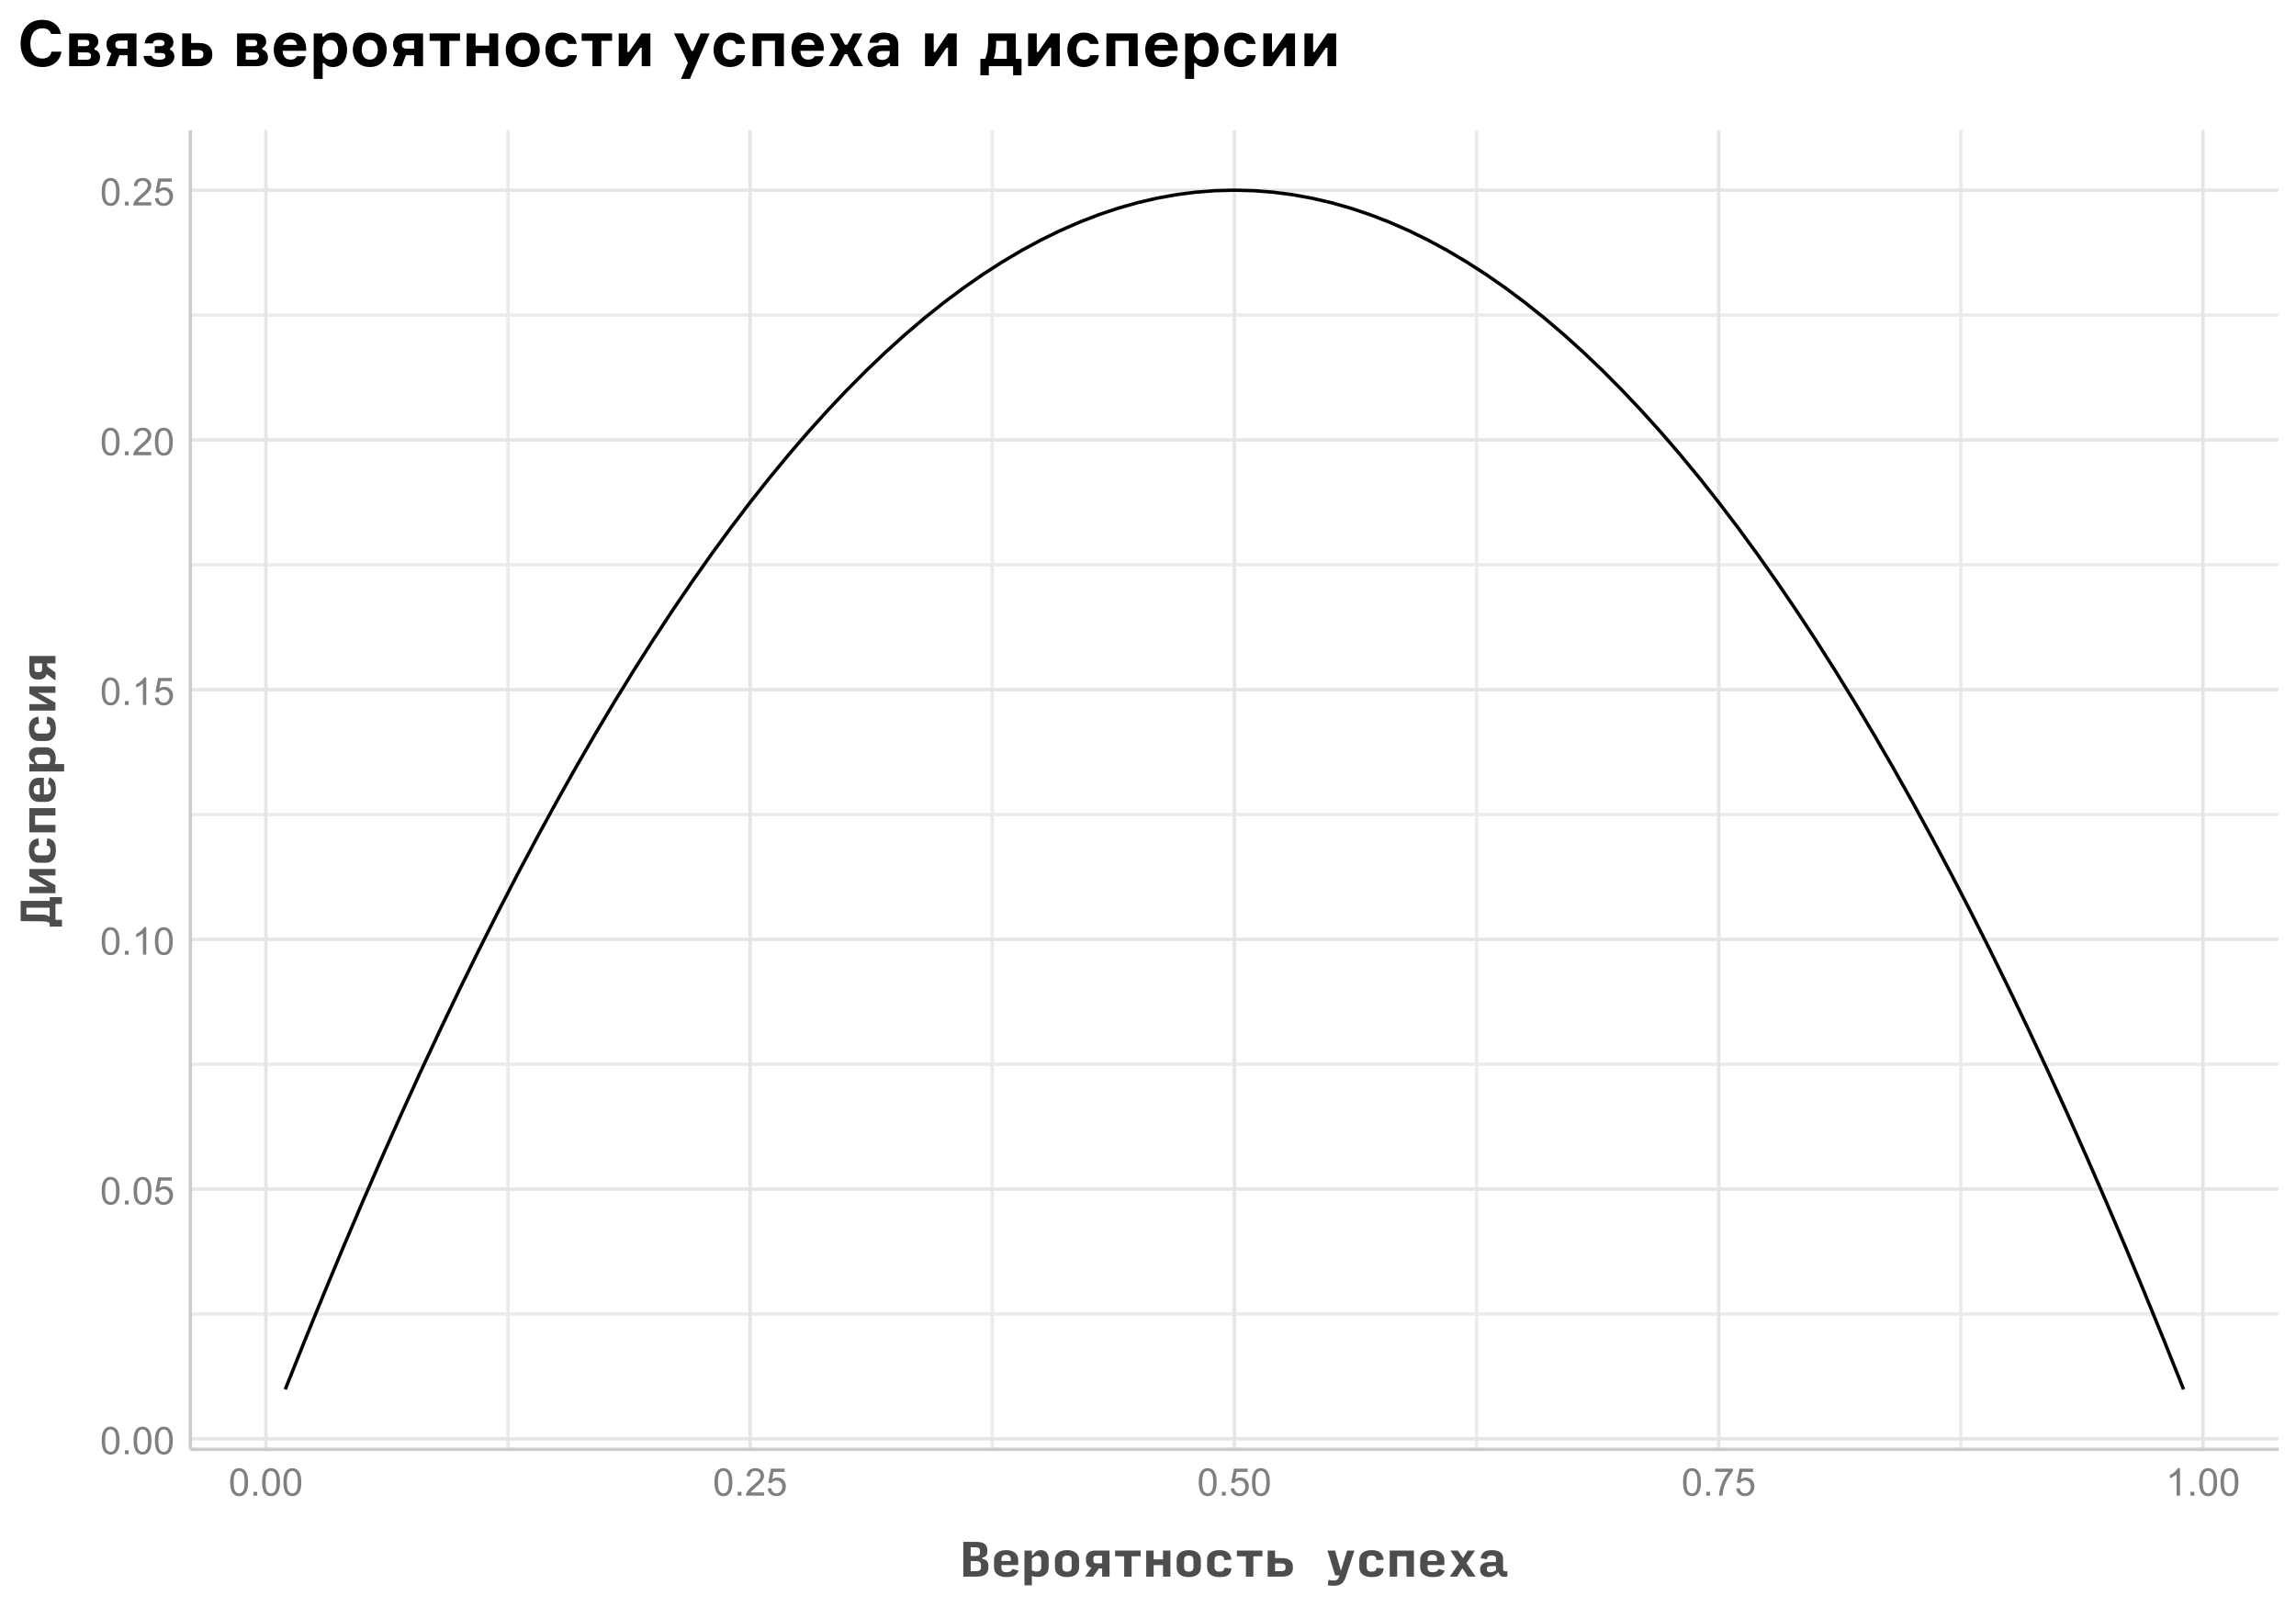 <?xml version="1.0" encoding="UTF-8"?>
<svg xmlns="http://www.w3.org/2000/svg" xmlns:xlink="http://www.w3.org/1999/xlink" width="720" height="504" viewBox="0 0 720 504">
<defs>
<g>
<g id="glyph-0-0">
<path d="M 0.5 -4.234 C 0.5 -5.25 0.602 -6.07 0.812 -6.688 C 1.02 -7.309 1.332 -7.785 1.742 -8.121 C 2.156 -8.457 2.672 -8.625 3.297 -8.625 C 3.758 -8.625 4.164 -8.531 4.512 -8.348 C 4.859 -8.16 5.145 -7.895 5.375 -7.543 C 5.598 -7.195 5.777 -6.77 5.906 -6.266 C 6.035 -5.766 6.102 -5.086 6.102 -4.234 C 6.102 -3.227 5.996 -2.414 5.789 -1.797 C 5.582 -1.176 5.273 -0.699 4.859 -0.359 C 4.449 -0.023 3.926 0.148 3.297 0.148 C 2.469 0.148 1.82 -0.152 1.348 -0.742 C 0.781 -1.461 0.5 -2.621 0.5 -4.234 M 1.582 -4.234 C 1.582 -2.824 1.746 -1.887 2.078 -1.422 C 2.406 -0.953 2.812 -0.719 3.297 -0.719 C 3.781 -0.719 4.191 -0.953 4.52 -1.422 C 4.852 -1.891 5.016 -2.828 5.016 -4.234 C 5.016 -5.648 4.852 -6.59 4.52 -7.055 C 4.191 -7.52 3.781 -7.75 3.289 -7.75 C 2.801 -7.75 2.414 -7.547 2.125 -7.137 C 1.766 -6.613 1.582 -5.645 1.582 -4.234 Z M 1.582 -4.234 "/>
</g>
<g id="glyph-0-1">
<path d="M 1.09 0 L 1.09 -1.203 L 2.289 -1.203 L 2.289 0 Z M 1.09 0 "/>
</g>
<g id="glyph-0-2">
<path d="M 0.5 -2.25 L 1.605 -2.344 C 1.688 -1.805 1.879 -1.398 2.176 -1.129 C 2.477 -0.855 2.836 -0.719 3.258 -0.719 C 3.766 -0.719 4.195 -0.91 4.547 -1.297 C 4.898 -1.676 5.074 -2.188 5.074 -2.82 C 5.074 -3.418 4.906 -3.895 4.566 -4.242 C 4.23 -4.59 3.785 -4.762 3.242 -4.766 C 2.898 -4.762 2.594 -4.688 2.32 -4.531 C 2.047 -4.379 1.832 -4.18 1.676 -3.93 L 0.688 -4.062 L 1.516 -8.473 L 5.789 -8.473 L 5.789 -7.465 L 2.359 -7.465 L 1.898 -5.156 C 2.414 -5.516 2.953 -5.695 3.523 -5.695 C 4.273 -5.695 4.906 -5.434 5.422 -4.914 C 5.938 -4.395 6.195 -3.727 6.195 -2.914 C 6.195 -2.133 5.965 -1.461 5.516 -0.898 C 4.961 -0.203 4.211 0.148 3.258 0.148 C 2.477 0.148 1.84 -0.074 1.344 -0.508 C 0.852 -0.945 0.57 -1.527 0.5 -2.25 Z M 0.5 -2.25 "/>
</g>
<g id="glyph-0-3">
<path d="M 4.469 0 L 3.414 0 L 3.414 -6.719 C 3.16 -6.477 2.828 -6.234 2.418 -5.992 C 2.004 -5.75 1.633 -5.57 1.305 -5.449 L 1.305 -6.469 C 1.895 -6.746 2.41 -7.082 2.852 -7.477 C 3.293 -7.871 3.605 -8.254 3.789 -8.625 L 4.469 -8.625 Z M 4.469 0 "/>
</g>
<g id="glyph-0-4">
<path d="M 6.039 -1.016 L 6.039 0 L 0.363 0 C 0.355 -0.254 0.395 -0.5 0.484 -0.734 C 0.629 -1.117 0.863 -1.5 1.18 -1.875 C 1.5 -2.25 1.957 -2.684 2.562 -3.176 C 3.492 -3.941 4.125 -4.547 4.453 -4.996 C 4.781 -5.441 4.945 -5.867 4.945 -6.266 C 4.945 -6.68 4.797 -7.035 4.496 -7.32 C 4.199 -7.609 3.809 -7.75 3.328 -7.75 C 2.82 -7.75 2.414 -7.602 2.109 -7.297 C 1.805 -6.992 1.648 -6.57 1.648 -6.031 L 0.562 -6.141 C 0.637 -6.949 0.918 -7.566 1.398 -7.988 C 1.883 -8.414 2.535 -8.625 3.352 -8.625 C 4.176 -8.625 4.828 -8.398 5.309 -7.938 C 5.789 -7.484 6.031 -6.914 6.031 -6.242 C 6.031 -5.895 5.957 -5.559 5.82 -5.227 C 5.676 -4.895 5.445 -4.543 5.117 -4.18 C 4.793 -3.809 4.25 -3.305 3.492 -2.664 C 2.859 -2.133 2.453 -1.773 2.273 -1.586 C 2.094 -1.395 1.945 -1.203 1.828 -1.016 Z M 6.039 -1.016 "/>
</g>
<g id="glyph-0-5">
<path d="M 0.57 -7.465 L 0.57 -8.477 L 6.129 -8.477 L 6.129 -7.656 C 5.582 -7.074 5.039 -6.301 4.504 -5.336 C 3.965 -4.371 3.551 -3.383 3.258 -2.359 C 3.047 -1.641 2.914 -0.855 2.852 0 L 1.77 0 C 1.781 -0.676 1.914 -1.492 2.168 -2.449 C 2.422 -3.406 2.785 -4.328 3.262 -5.219 C 3.734 -6.105 4.238 -6.855 4.773 -7.465 Z M 0.57 -7.465 "/>
</g>
<g id="glyph-1-0">
<path d="M 0.887 0 L 0.887 -10.91 L 4.895 -10.91 C 6.094 -10.91 6.98 -10.699 7.555 -10.281 C 8.129 -9.863 8.414 -9.219 8.414 -8.344 L 8.414 -7.84 C 8.414 -7.285 8.285 -6.859 8.023 -6.559 C 7.766 -6.258 7.367 -6.062 6.832 -5.973 L 6.832 -5.578 C 7.441 -5.512 7.914 -5.297 8.25 -4.93 C 8.586 -4.562 8.754 -4.094 8.754 -3.531 L 8.754 -2.852 C 8.754 -1.879 8.441 -1.16 7.812 -0.695 C 7.188 -0.23 6.215 0 4.895 0 L 0.887 0 M 3.203 -6.465 L 4.746 -6.465 C 5.238 -6.465 5.59 -6.547 5.801 -6.715 C 6.016 -6.883 6.121 -7.164 6.121 -7.555 L 6.121 -8.129 C 6.121 -8.52 6.016 -8.797 5.801 -8.961 C 5.59 -9.121 5.238 -9.203 4.746 -9.203 L 3.203 -9.203 L 3.203 -6.465 M 3.203 -1.703 L 4.785 -1.703 C 5.387 -1.703 5.812 -1.801 6.062 -1.996 C 6.312 -2.191 6.438 -2.523 6.438 -2.988 L 6.438 -3.613 C 6.438 -4.066 6.312 -4.395 6.062 -4.59 C 5.812 -4.785 5.387 -4.883 4.785 -4.883 L 3.203 -4.883 Z M 3.203 -1.703 "/>
</g>
<g id="glyph-1-1">
<path d="M 8.699 -1.883 C 8.383 -1.125 7.941 -0.598 7.383 -0.305 C 6.824 -0.012 5.969 0.137 4.812 0.137 C 3.703 0.137 2.789 -0.125 2.066 -0.648 C 1.344 -1.172 0.98 -1.949 0.98 -2.988 L 0.98 -5.168 C 0.98 -6.168 1.324 -6.941 2.004 -7.492 C 2.688 -8.043 3.613 -8.316 4.785 -8.316 C 5.961 -8.316 6.883 -8.043 7.555 -7.492 C 8.227 -6.941 8.562 -6.156 8.562 -5.129 L 8.562 -3.629 L 3.301 -3.629 L 3.301 -2.844 C 3.301 -2.379 3.422 -2.02 3.668 -1.77 C 3.914 -1.516 4.312 -1.391 4.867 -1.391 C 5.332 -1.391 5.711 -1.461 6.008 -1.602 C 6.301 -1.742 6.551 -2.012 6.75 -2.414 L 8.699 -1.883 M 3.301 -5.359 L 3.301 -4.895 L 6.246 -4.895 L 6.246 -5.238 C 6.246 -5.809 6.137 -6.219 5.918 -6.465 C 5.699 -6.711 5.316 -6.832 4.773 -6.832 C 4.227 -6.832 3.844 -6.715 3.629 -6.484 C 3.41 -6.254 3.301 -5.879 3.301 -5.359 Z M 3.301 -5.359 "/>
</g>
<g id="glyph-1-2">
<path d="M 4.773 -1.609 C 5.262 -1.609 5.633 -1.719 5.879 -1.938 C 6.121 -2.156 6.246 -2.512 6.246 -3.012 L 6.246 -5.129 C 6.246 -5.602 6.145 -5.949 5.945 -6.176 C 5.746 -6.406 5.461 -6.52 5.086 -6.52 C 4.77 -6.52 4.469 -6.441 4.188 -6.293 C 3.906 -6.145 3.609 -5.914 3.301 -5.605 L 3.301 -2.004 C 3.535 -1.867 3.766 -1.77 3.988 -1.703 C 4.211 -1.641 4.473 -1.609 4.773 -1.609 M 5.141 0.094 C 4.832 0.094 4.516 0.066 4.191 0.012 C 3.871 -0.039 3.574 -0.121 3.301 -0.23 L 3.301 2.727 L 0.98 2.727 L 0.98 -8.184 L 3.301 -8.184 L 3.301 -6.734 L 3.711 -6.734 C 3.918 -7.223 4.242 -7.609 4.676 -7.891 C 5.113 -8.176 5.605 -8.316 6.148 -8.316 C 6.887 -8.316 7.473 -8.062 7.91 -7.555 C 8.344 -7.047 8.562 -6.355 8.562 -5.48 L 8.562 -2.988 C 8.562 -2.039 8.258 -1.289 7.645 -0.738 C 7.031 -0.184 6.195 0.094 5.141 0.094 Z M 5.141 0.094 "/>
</g>
<g id="glyph-1-3">
<path d="M 4.773 0.137 C 3.582 0.137 2.652 -0.137 1.984 -0.684 C 1.316 -1.227 0.98 -1.988 0.98 -2.961 L 0.98 -5.168 C 0.98 -6.16 1.316 -6.934 1.984 -7.488 C 2.652 -8.039 3.586 -8.316 4.785 -8.316 C 5.977 -8.316 6.906 -8.035 7.566 -7.473 C 8.23 -6.91 8.562 -6.129 8.562 -5.129 L 8.562 -2.918 C 8.562 -1.953 8.23 -1.203 7.562 -0.668 C 6.895 -0.133 5.965 0.137 4.773 0.137 M 4.773 -1.566 C 5.281 -1.566 5.656 -1.688 5.891 -1.922 C 6.129 -2.16 6.246 -2.535 6.246 -3.055 L 6.246 -5.086 C 6.246 -5.613 6.129 -6 5.891 -6.246 C 5.656 -6.492 5.281 -6.613 4.773 -6.613 C 4.262 -6.613 3.891 -6.492 3.656 -6.246 C 3.418 -6 3.301 -5.617 3.301 -5.102 L 3.301 -3.109 C 3.301 -2.574 3.418 -2.184 3.656 -1.938 C 3.891 -1.691 4.262 -1.566 4.773 -1.566 Z M 4.773 -1.566 "/>
</g>
<g id="glyph-1-4">
<path d="M 4.473 -4.172 L 6.246 -4.172 L 6.246 -6.574 L 4.473 -6.574 C 4.145 -6.574 3.898 -6.504 3.738 -6.367 C 3.574 -6.23 3.492 -5.953 3.492 -5.535 L 3.492 -5.238 C 3.492 -4.809 3.574 -4.523 3.738 -4.383 C 3.898 -4.242 4.145 -4.172 4.473 -4.172 M 6.246 -2.578 L 5.277 -2.578 L 3.383 0 L 0.859 0 L 2.891 -2.77 C 2.336 -2.914 1.91 -3.195 1.617 -3.613 C 1.32 -4.031 1.172 -4.562 1.172 -5.211 L 1.172 -5.605 C 1.172 -6.422 1.418 -7.059 1.91 -7.508 C 2.398 -7.957 3.09 -8.184 3.98 -8.184 L 8.562 -8.184 L 8.562 0 L 6.246 0 Z M 6.246 -2.578 "/>
</g>
<g id="glyph-1-5">
<path d="M 3.613 0 L 3.613 -6.383 L 0.762 -6.383 L 0.762 -8.184 L 8.781 -8.184 L 8.781 -6.383 L 5.934 -6.383 L 5.934 0 Z M 3.613 0 "/>
</g>
<g id="glyph-1-6">
<path d="M 0.98 0 L 0.98 -8.184 L 3.301 -8.184 L 3.301 -5.414 L 6.246 -5.414 L 6.246 -8.184 L 8.562 -8.184 L 8.562 0 L 6.246 0 L 6.246 -3.613 L 3.301 -3.613 L 3.301 0 Z M 0.98 0 "/>
</g>
<g id="glyph-1-7">
<path d="M 4.922 0.137 C 3.641 0.137 2.664 -0.137 1.992 -0.684 C 1.316 -1.227 0.98 -2.02 0.98 -3.055 L 0.98 -5.156 C 0.98 -6.172 1.32 -6.953 1.996 -7.5 C 2.676 -8.047 3.645 -8.316 4.91 -8.316 C 6.102 -8.316 6.988 -8.059 7.566 -7.539 C 8.148 -7.016 8.5 -6.281 8.617 -5.332 L 6.383 -5.156 C 6.336 -5.684 6.195 -6.059 5.961 -6.281 C 5.723 -6.504 5.352 -6.613 4.84 -6.613 C 4.297 -6.613 3.902 -6.492 3.66 -6.25 C 3.422 -6.008 3.301 -5.602 3.301 -5.027 L 3.301 -3.152 C 3.301 -2.578 3.422 -2.172 3.668 -1.93 C 3.914 -1.688 4.312 -1.566 4.867 -1.566 C 5.379 -1.566 5.746 -1.66 5.98 -1.848 C 6.211 -2.035 6.344 -2.34 6.383 -2.77 L 8.617 -2.59 C 8.555 -1.719 8.25 -1.047 7.703 -0.574 C 7.16 -0.102 6.23 0.137 4.922 0.137 Z M 4.922 0.137 "/>
</g>
<g id="glyph-1-8">
<path d="M 0.887 0 L 0.887 -8.184 L 3.203 -8.184 L 3.203 -5.824 L 5.371 -5.824 C 6.453 -5.824 7.293 -5.594 7.887 -5.133 C 8.484 -4.676 8.781 -4.035 8.781 -3.219 L 8.781 -2.562 C 8.781 -1.746 8.484 -1.113 7.887 -0.668 C 7.293 -0.223 6.453 0 5.371 0 L 0.887 0 M 3.203 -1.703 L 4.977 -1.703 C 5.477 -1.703 5.852 -1.773 6.094 -1.914 C 6.34 -2.059 6.465 -2.305 6.465 -2.66 L 6.465 -3.148 C 6.465 -3.504 6.34 -3.758 6.094 -3.914 C 5.852 -4.066 5.477 -4.145 4.977 -4.145 L 3.203 -4.145 Z M 3.203 -1.703 "/>
</g>
<g id="glyph-1-9">
</g>
<g id="glyph-1-10">
<path d="M 2.562 2.863 C 2.281 2.863 1.988 2.852 1.676 2.824 C 1.367 2.797 1.031 2.758 0.668 2.715 L 0.832 1.008 C 1.188 1.074 1.5 1.121 1.773 1.16 C 2.047 1.195 2.285 1.215 2.496 1.215 C 2.988 1.215 3.367 1.105 3.633 0.895 C 3.902 0.68 4.121 0.285 4.297 -0.285 L 4.324 -0.383 L 2.961 -0.383 L 0.531 -8.184 L 2.918 -8.184 L 4.758 -1.828 L 6.711 -8.184 L 9 -8.184 L 6.34 -0.066 C 5.988 1.012 5.523 1.773 4.949 2.211 C 4.379 2.645 3.582 2.863 2.562 2.863 Z M 2.562 2.863 "/>
</g>
<g id="glyph-1-11">
<path d="M 0.98 0 L 0.98 -8.184 L 8.562 -8.184 L 8.562 0 L 6.246 0 L 6.246 -6.383 L 3.301 -6.383 L 3.301 0 Z M 0.98 0 "/>
</g>
<g id="glyph-1-12">
<path d="M 6.438 0 L 4.664 -2.633 L 3.027 0 L 0.695 0 L 3.629 -4.16 L 0.887 -8.184 L 3.246 -8.184 L 4.855 -5.809 L 6.328 -8.184 L 8.66 -8.184 L 5.934 -4.242 L 8.824 0 Z M 6.438 0 "/>
</g>
<g id="glyph-1-13">
<path d="M 3.844 -1.363 C 4.184 -1.363 4.504 -1.414 4.809 -1.52 C 5.113 -1.625 5.395 -1.777 5.66 -1.977 L 5.66 -3.301 L 3.777 -3.301 C 3.469 -3.301 3.227 -3.23 3.055 -3.094 C 2.883 -2.961 2.797 -2.691 2.797 -2.289 C 2.797 -1.992 2.879 -1.762 3.039 -1.602 C 3.203 -1.441 3.473 -1.363 3.844 -1.363 M 3.285 0.137 C 2.523 0.137 1.895 -0.066 1.406 -0.477 C 0.914 -0.887 0.668 -1.473 0.668 -2.238 C 0.668 -2.992 0.93 -3.566 1.453 -3.969 C 1.977 -4.367 2.664 -4.566 3.52 -4.566 L 5.66 -4.566 L 5.66 -5.562 C 5.66 -5.965 5.543 -6.246 5.312 -6.414 C 5.078 -6.586 4.742 -6.668 4.297 -6.668 C 3.832 -6.668 3.488 -6.586 3.266 -6.422 C 3.043 -6.258 2.879 -5.938 2.77 -5.453 L 0.859 -5.797 C 1.051 -6.715 1.41 -7.363 1.941 -7.746 C 2.477 -8.129 3.281 -8.316 4.363 -8.316 C 5.5 -8.316 6.371 -8.098 6.977 -7.656 C 7.578 -7.215 7.883 -6.539 7.883 -5.633 L 7.883 -2.469 C 7.883 -2.078 7.996 -1.836 8.223 -1.738 C 8.449 -1.645 8.785 -1.629 9.23 -1.691 L 9.23 -0.039 C 8.523 0.113 7.934 0.102 7.465 -0.082 C 6.996 -0.262 6.691 -0.66 6.547 -1.27 L 6.176 -1.27 C 5.895 -0.887 5.5 -0.559 4.992 -0.281 C 4.48 -0.004 3.914 0.137 3.285 0.137 Z M 3.285 0.137 "/>
</g>
<g id="glyph-2-0">
<path d="M -2.086 -3.219 L -1.801 -3.219 L -1.801 -5.973 L -9.109 -5.973 L -9.109 -3.844 L -4.145 -3.805 C -3.664 -3.797 -3.246 -3.75 -2.898 -3.668 C -2.547 -3.586 -2.277 -3.438 -2.086 -3.219 M 0 -2.168 L 2.047 -2.168 L 2.047 -0.039 L -1.801 -0.039 L -1.801 -1.051 C -1.965 -1.27 -2.227 -1.43 -2.59 -1.535 C -2.953 -1.637 -3.492 -1.695 -4.199 -1.703 L -10.91 -1.773 L -10.91 -8.102 L -1.801 -8.102 L -1.801 -9.273 L 2.047 -9.273 L 2.047 -7.145 L 0 -7.145 Z M 0 -2.168 "/>
</g>
<g id="glyph-2-1">
<path d="M 0 -6.559 L -5.535 -6.559 L 0 -3.465 L 0 -0.98 L -8.184 -0.98 L -8.184 -3 L -2.359 -3 L -8.184 -6.258 L -8.184 -8.562 L 0 -8.562 Z M 0 -6.559 "/>
</g>
<g id="glyph-2-2">
<path d="M 0.137 -4.922 C 0.137 -3.641 -0.137 -2.664 -0.684 -1.992 C -1.227 -1.316 -2.02 -0.98 -3.055 -0.98 L -5.156 -0.98 C -6.172 -0.98 -6.953 -1.32 -7.5 -1.996 C -8.047 -2.676 -8.316 -3.645 -8.316 -4.91 C -8.316 -6.102 -8.059 -6.988 -7.539 -7.566 C -7.016 -8.148 -6.281 -8.5 -5.332 -8.617 L -5.156 -6.383 C -5.684 -6.336 -6.059 -6.195 -6.281 -5.961 C -6.504 -5.723 -6.613 -5.352 -6.613 -4.84 C -6.613 -4.297 -6.492 -3.902 -6.25 -3.66 C -6.008 -3.422 -5.602 -3.301 -5.027 -3.301 L -3.152 -3.301 C -2.578 -3.301 -2.172 -3.422 -1.93 -3.668 C -1.688 -3.914 -1.566 -4.312 -1.566 -4.867 C -1.566 -5.379 -1.66 -5.746 -1.848 -5.98 C -2.035 -6.211 -2.34 -6.344 -2.77 -6.383 L -2.59 -8.617 C -1.719 -8.555 -1.047 -8.25 -0.574 -7.703 C -0.102 -7.16 0.137 -6.23 0.137 -4.922 Z M 0.137 -4.922 "/>
</g>
<g id="glyph-2-3">
<path d="M 0 -0.98 L -8.184 -0.98 L -8.184 -8.562 L 0 -8.562 L 0 -6.246 L -6.383 -6.246 L -6.383 -3.301 L 0 -3.301 Z M 0 -0.98 "/>
</g>
<g id="glyph-2-4">
<path d="M -1.883 -8.699 C -1.125 -8.383 -0.598 -7.941 -0.305 -7.383 C -0.012 -6.824 0.137 -5.969 0.137 -4.812 C 0.137 -3.703 -0.125 -2.789 -0.648 -2.066 C -1.172 -1.344 -1.949 -0.98 -2.988 -0.98 L -5.168 -0.98 C -6.168 -0.98 -6.941 -1.324 -7.492 -2.004 C -8.043 -2.688 -8.316 -3.613 -8.316 -4.785 C -8.316 -5.961 -8.043 -6.883 -7.492 -7.555 C -6.941 -8.227 -6.156 -8.562 -5.129 -8.562 L -3.629 -8.562 L -3.629 -3.301 L -2.844 -3.301 C -2.379 -3.301 -2.02 -3.422 -1.77 -3.668 C -1.516 -3.914 -1.391 -4.312 -1.391 -4.867 C -1.391 -5.332 -1.461 -5.711 -1.602 -6.008 C -1.742 -6.301 -2.012 -6.551 -2.414 -6.75 L -1.883 -8.699 M -5.359 -3.301 L -4.895 -3.301 L -4.895 -6.246 L -5.238 -6.246 C -5.809 -6.246 -6.219 -6.137 -6.465 -5.918 C -6.711 -5.699 -6.832 -5.316 -6.832 -4.773 C -6.832 -4.227 -6.715 -3.844 -6.484 -3.629 C -6.254 -3.41 -5.879 -3.301 -5.359 -3.301 Z M -5.359 -3.301 "/>
</g>
<g id="glyph-2-5">
<path d="M -1.609 -4.773 C -1.609 -5.262 -1.719 -5.633 -1.938 -5.879 C -2.156 -6.121 -2.512 -6.246 -3.012 -6.246 L -5.129 -6.246 C -5.602 -6.246 -5.949 -6.145 -6.176 -5.945 C -6.406 -5.746 -6.52 -5.461 -6.52 -5.086 C -6.52 -4.77 -6.441 -4.469 -6.293 -4.188 C -6.145 -3.906 -5.914 -3.609 -5.605 -3.301 L -2.004 -3.301 C -1.867 -3.535 -1.77 -3.766 -1.703 -3.988 C -1.641 -4.211 -1.609 -4.473 -1.609 -4.773 M 0.094 -5.141 C 0.094 -4.832 0.066 -4.516 0.012 -4.191 C -0.039 -3.871 -0.121 -3.574 -0.23 -3.301 L 2.727 -3.301 L 2.727 -0.98 L -8.184 -0.98 L -8.184 -3.301 L -6.734 -3.301 L -6.734 -3.711 C -7.223 -3.918 -7.609 -4.242 -7.891 -4.676 C -8.176 -5.113 -8.316 -5.605 -8.316 -6.148 C -8.316 -6.887 -8.062 -7.473 -7.555 -7.91 C -7.047 -8.344 -6.355 -8.562 -5.48 -8.562 L -2.988 -8.562 C -2.039 -8.562 -1.289 -8.258 -0.738 -7.645 C -0.184 -7.031 0.094 -6.195 0.094 -5.141 Z M 0.094 -5.141 "/>
</g>
<g id="glyph-2-6">
<path d="M -4.172 -4.473 L -4.172 -6.246 L -6.574 -6.246 L -6.574 -4.473 C -6.574 -4.145 -6.504 -3.898 -6.367 -3.738 C -6.23 -3.574 -5.953 -3.492 -5.535 -3.492 L -5.238 -3.492 C -4.809 -3.492 -4.523 -3.574 -4.383 -3.738 C -4.242 -3.898 -4.172 -4.145 -4.172 -4.473 M -2.578 -6.246 L -2.578 -5.277 L 0 -3.383 L 0 -0.859 L -2.77 -2.891 C -2.914 -2.336 -3.195 -1.91 -3.613 -1.617 C -4.031 -1.32 -4.562 -1.172 -5.211 -1.172 L -5.605 -1.172 C -6.422 -1.172 -7.059 -1.418 -7.508 -1.91 C -7.957 -2.398 -8.184 -3.09 -8.184 -3.98 L -8.184 -8.562 L 0 -8.562 L 0 -6.246 Z M -2.578 -6.246 "/>
</g>
<g id="glyph-3-0">
<path d="M 10.68 -4.559 C 10.379 -3.199 9.359 -2.398 7.82 -2.398 C 5.262 -2.398 4.039 -4.5 4.039 -7.141 C 4.039 -9.781 5.262 -11.879 7.82 -11.879 C 9.281 -11.879 10.18 -11.301 10.52 -10.121 L 13.641 -10.121 C 13.16 -12.738 10.98 -14.539 7.82 -14.539 C 3.48 -14.539 0.98 -11.52 0.98 -7.141 C 0.98 -2.762 3.461 0.262 7.82 0.262 C 11.16 0.262 13.359 -1.719 13.781 -4.559 Z M 10.68 -4.559 "/>
</g>
<g id="glyph-3-1">
<path d="M 9.422 -5.699 C 10.039 -6 10.602 -6.66 10.602 -7.68 C 10.602 -9.281 9.441 -10.281 7.359 -10.281 L 1.48 -10.281 L 1.48 0 L 7.52 0 C 9.859 0 11.16 -0.941 11.16 -2.84 C 11.16 -4.141 10.398 -4.922 9.422 -5.18 L 9.422 -5.699 M 4.219 -2.02 L 4.219 -4.32 L 6.879 -4.32 C 8 -4.32 8.34 -3.82 8.34 -3.16 C 8.34 -2.5 8 -2.02 6.879 -2.02 L 4.219 -2.02 M 4.219 -8.262 L 6.602 -8.262 C 7.5 -8.262 7.801 -7.82 7.801 -7.262 C 7.801 -6.719 7.5 -6.281 6.602 -6.281 L 4.219 -6.281 Z M 4.219 -8.262 "/>
</g>
<g id="glyph-3-2">
<path d="M 5.262 -10.281 C 2.559 -10.281 1.078 -8.98 1.078 -6.84 C 1.078 -5.559 1.578 -4.621 2.602 -4.039 L 1.039 0 L 3.801 0 L 5.121 -3.441 L 7.68 -3.441 L 7.68 0 L 10.48 0 L 10.48 -10.281 L 5.262 -10.281 M 7.68 -5.5 L 5.48 -5.5 C 4.219 -5.5 3.84 -5.98 3.84 -6.781 C 3.84 -7.559 4.219 -8.039 5.48 -8.039 L 7.68 -8.039 Z M 7.68 -5.5 "/>
</g>
<g id="glyph-3-3">
<path d="M 7.34 -7.262 C 7.34 -6.602 6.84 -6.281 5.859 -6.281 L 4.281 -6.281 L 4.281 -4.141 L 5.961 -4.141 C 7.141 -4.141 7.621 -3.84 7.621 -3.121 C 7.621 -2.34 6.84 -2.02 5.641 -2.02 C 4.52 -2.02 3.578 -2.281 3.32 -3.219 L 0.738 -3.219 C 0.98 -1.059 2.559 0.262 5.781 0.262 C 8.602 0.262 10.422 -1.121 10.422 -2.98 C 10.422 -4.238 9.82 -4.859 9.078 -5.102 L 9.078 -5.621 C 9.621 -5.859 10.121 -6.398 10.121 -7.578 C 10.121 -9.262 8.5 -10.539 5.781 -10.539 C 3.219 -10.539 1.32 -9.441 1.102 -7.141 L 3.66 -7.141 C 3.82 -7.879 4.461 -8.262 5.578 -8.262 C 6.68 -8.262 7.34 -7.922 7.34 -7.262 Z M 7.34 -7.262 "/>
</g>
<g id="glyph-3-4">
<path d="M 4.281 -10.281 L 1.48 -10.281 L 1.48 0 L 6.801 0 C 9.461 0 10.922 -1.422 10.922 -3.68 C 10.922 -5.941 9.461 -7.281 6.801 -7.281 L 4.281 -7.281 L 4.281 -10.281 M 4.281 -2.32 L 4.281 -5.078 L 6.398 -5.078 C 7.738 -5.078 8.121 -4.578 8.121 -3.699 C 8.121 -2.84 7.738 -2.32 6.398 -2.32 Z M 4.281 -2.32 "/>
</g>
<g id="glyph-3-5">
</g>
<g id="glyph-3-6">
<path d="M 11.039 -5.66 C 10.98 -8.461 9.199 -10.539 6.078 -10.539 C 2.898 -10.539 0.898 -8.461 0.898 -5.18 C 0.898 -1.898 2.879 0.262 6.141 0.262 C 8.941 0.262 10.52 -1.078 10.941 -3.141 L 8.102 -3.141 C 7.84 -2.441 7.238 -2.059 6.18 -2.059 C 4.578 -2.059 3.762 -3.059 3.68 -4.82 L 11.039 -4.82 L 11.039 -5.66 M 6.059 -8.441 C 7.34 -8.441 8.02 -7.719 8.18 -6.68 L 3.781 -6.68 C 4.039 -7.719 4.719 -8.441 6.059 -8.441 Z M 6.059 -8.441 "/>
</g>
<g id="glyph-3-7">
<path d="M 6.68 -8.199 C 8.359 -8.199 9.141 -6.84 9.141 -5.141 C 9.141 -3.441 8.359 -2.059 6.68 -2.059 C 4.941 -2.059 4.18 -3.52 4.18 -5.141 C 4.18 -6.762 4.941 -8.199 6.68 -8.199 M 1.48 -10.281 L 1.48 4 L 4.281 4 L 4.281 -0.941 L 4.801 -0.941 C 5.34 -0.219 6.16 0.262 7.578 0.262 C 10.281 0.262 11.941 -2 11.941 -5.141 C 11.941 -8.238 10.301 -10.539 7.578 -10.539 C 6.141 -10.539 5.262 -10.039 4.699 -9.34 L 4.18 -9.34 L 4.18 -10.281 Z M 1.48 -10.281 "/>
</g>
<g id="glyph-3-8">
<path d="M 6.219 -10.539 C 2.98 -10.539 0.898 -8.359 0.898 -5.141 C 0.898 -1.922 2.98 0.262 6.219 0.262 C 9.5 0.262 11.539 -1.922 11.539 -5.141 C 11.539 -8.359 9.5 -10.539 6.219 -10.539 M 6.219 -2.059 C 4.48 -2.059 3.699 -3.48 3.699 -5.141 C 3.699 -6.781 4.48 -8.199 6.219 -8.199 C 7.98 -8.199 8.738 -6.781 8.738 -5.141 C 8.738 -3.48 7.98 -2.059 6.219 -2.059 Z M 6.219 -2.059 "/>
</g>
<g id="glyph-3-9">
<path d="M 0.602 -7.941 L 3.98 -7.941 L 3.98 0 L 6.781 0 L 6.781 -7.941 L 10.141 -7.941 L 10.141 -10.281 L 0.602 -10.281 Z M 0.602 -7.941 "/>
</g>
<g id="glyph-3-10">
<path d="M 11.359 0 L 11.359 -10.281 L 8.559 -10.281 L 8.559 -6.441 L 4.281 -6.441 L 4.281 -10.281 L 1.48 -10.281 L 1.48 0 L 4.281 0 L 4.281 -4.102 L 8.559 -4.102 L 8.559 0 Z M 11.359 0 "/>
</g>
<g id="glyph-3-11">
<path d="M 8.02 -3.461 C 7.859 -2.578 7.219 -2.059 6.102 -2.059 C 4.379 -2.059 3.699 -3.48 3.699 -5.16 C 3.699 -6.82 4.359 -8.199 6.102 -8.199 C 7.121 -8.199 7.699 -7.781 7.922 -7 L 10.699 -7 C 10.441 -9.102 8.66 -10.539 6.078 -10.539 C 2.898 -10.539 0.898 -8.379 0.898 -5.141 C 0.898 -1.879 2.898 0.262 6.078 0.262 C 8.66 0.262 10.52 -1.238 10.781 -3.461 Z M 8.02 -3.461 "/>
</g>
<g id="glyph-3-12">
<path d="M 4.199 0 L 8.219 -5.781 L 8.699 -5.781 L 8.699 0 L 11.422 0 L 11.422 -10.281 L 8.66 -10.281 L 4.68 -4.48 L 4.199 -4.48 L 4.199 -10.281 L 1.48 -10.281 L 1.48 0 Z M 4.199 0 "/>
</g>
<g id="glyph-3-13">
<path d="M 5.34 4 L 11.539 -10.281 L 8.719 -10.281 L 6.359 -4.801 L 5.84 -4.801 L 3.281 -10.281 L 0.359 -10.281 L 4.719 -1.059 L 2.539 4 Z M 5.34 4 "/>
</g>
<g id="glyph-3-14">
<path d="M 11.281 0 L 11.281 -10.281 L 1.48 -10.281 L 1.48 0 L 4.281 0 L 4.281 -7.941 L 8.48 -7.941 L 8.48 0 Z M 11.281 0 "/>
</g>
<g id="glyph-3-15">
<path d="M 8.398 0 L 11.422 0 L 8.5 -5.32 L 11.18 -10.281 L 8.32 -10.281 L 6.441 -6.738 L 5.699 -6.738 L 3.859 -10.281 L 0.961 -10.281 L 3.602 -5.281 L 0.66 0 L 3.621 0 L 5.66 -3.781 L 6.398 -3.781 Z M 8.398 0 "/>
</g>
<g id="glyph-3-16">
<path d="M 7.801 0 L 10.379 0 L 10.379 -6.68 C 10.379 -9.441 8.5 -10.539 5.719 -10.539 C 3.238 -10.539 1.398 -9.32 1.34 -7.34 L 4.121 -7.34 C 4.199 -8.039 4.738 -8.441 5.859 -8.441 C 7.078 -8.441 7.68 -7.898 7.68 -6.84 L 7.68 -6.578 L 4.941 -6.578 C 1.898 -6.578 0.762 -4.762 0.762 -3.16 C 0.762 -1.34 2.078 0.262 4.398 0.262 C 5.762 0.262 6.66 -0.16 7.281 -0.879 L 7.801 -0.879 L 7.801 0 M 5.379 -1.961 C 4.238 -1.961 3.559 -2.441 3.559 -3.379 C 3.559 -4.32 4.281 -4.762 5.48 -4.762 L 7.68 -4.762 L 7.68 -4.121 C 7.68 -2.84 6.738 -1.961 5.379 -1.961 Z M 5.379 -1.961 "/>
</g>
<g id="glyph-3-17">
<path d="M 11.461 -2.32 L 11.461 -10.281 L 2.801 -10.281 L 2.801 -7.32 C 2.801 -5.301 2.398 -3.602 1.898 -2.32 L 0.379 -2.32 L 0.379 2.859 L 3.02 2.859 L 3.02 0 L 10.641 0 L 10.641 2.859 L 13.281 2.859 L 13.281 -2.32 L 11.461 -2.32 M 8.66 -2.32 L 4.559 -2.32 C 5.02 -3.602 5.32 -5.238 5.32 -7.301 L 5.32 -7.941 L 8.66 -7.941 Z M 8.66 -2.32 "/>
</g>
</g>
<clipPath id="clip-0">
<path clip-rule="nonzero" d="M 59.68 40.844 L 714.52 40.844 L 714.52 454.562 L 59.68 454.562 Z M 59.68 40.844 "/>
</clipPath>
<clipPath id="clip-1">
<path clip-rule="nonzero" d="M 59.68 411 L 714.52 411 L 714.52 413 L 59.68 413 Z M 59.68 411 "/>
</clipPath>
<clipPath id="clip-2">
<path clip-rule="nonzero" d="M 59.68 333 L 714.52 333 L 714.52 335 L 59.68 335 Z M 59.68 333 "/>
</clipPath>
<clipPath id="clip-3">
<path clip-rule="nonzero" d="M 59.68 254 L 714.52 254 L 714.52 256 L 59.68 256 Z M 59.68 254 "/>
</clipPath>
<clipPath id="clip-4">
<path clip-rule="nonzero" d="M 59.68 176 L 714.52 176 L 714.52 178 L 59.68 178 Z M 59.68 176 "/>
</clipPath>
<clipPath id="clip-5">
<path clip-rule="nonzero" d="M 59.68 98 L 714.52 98 L 714.52 100 L 59.68 100 Z M 59.68 98 "/>
</clipPath>
<clipPath id="clip-6">
<path clip-rule="nonzero" d="M 158 40.844 L 160 40.844 L 160 454.562 L 158 454.562 Z M 158 40.844 "/>
</clipPath>
<clipPath id="clip-7">
<path clip-rule="nonzero" d="M 310 40.844 L 312 40.844 L 312 454.562 L 310 454.562 Z M 310 40.844 "/>
</clipPath>
<clipPath id="clip-8">
<path clip-rule="nonzero" d="M 462 40.844 L 464 40.844 L 464 454.562 L 462 454.562 Z M 462 40.844 "/>
</clipPath>
<clipPath id="clip-9">
<path clip-rule="nonzero" d="M 614 40.844 L 616 40.844 L 616 454.562 L 614 454.562 Z M 614 40.844 "/>
</clipPath>
<clipPath id="clip-10">
<path clip-rule="nonzero" d="M 59.68 450 L 714.52 450 L 714.52 452 L 59.68 452 Z M 59.68 450 "/>
</clipPath>
<clipPath id="clip-11">
<path clip-rule="nonzero" d="M 59.68 372 L 714.52 372 L 714.52 374 L 59.68 374 Z M 59.68 372 "/>
</clipPath>
<clipPath id="clip-12">
<path clip-rule="nonzero" d="M 59.68 294 L 714.52 294 L 714.52 296 L 59.68 296 Z M 59.68 294 "/>
</clipPath>
<clipPath id="clip-13">
<path clip-rule="nonzero" d="M 59.68 215 L 714.52 215 L 714.52 217 L 59.68 217 Z M 59.68 215 "/>
</clipPath>
<clipPath id="clip-14">
<path clip-rule="nonzero" d="M 59.68 137 L 714.52 137 L 714.52 139 L 59.68 139 Z M 59.68 137 "/>
</clipPath>
<clipPath id="clip-15">
<path clip-rule="nonzero" d="M 59.68 59 L 714.52 59 L 714.52 61 L 59.68 61 Z M 59.68 59 "/>
</clipPath>
<clipPath id="clip-16">
<path clip-rule="nonzero" d="M 82 40.844 L 84 40.844 L 84 454.562 L 82 454.562 Z M 82 40.844 "/>
</clipPath>
<clipPath id="clip-17">
<path clip-rule="nonzero" d="M 234 40.844 L 236 40.844 L 236 454.562 L 234 454.562 Z M 234 40.844 "/>
</clipPath>
<clipPath id="clip-18">
<path clip-rule="nonzero" d="M 386 40.844 L 388 40.844 L 388 454.562 L 386 454.562 Z M 386 40.844 "/>
</clipPath>
<clipPath id="clip-19">
<path clip-rule="nonzero" d="M 538 40.844 L 540 40.844 L 540 454.562 L 538 454.562 Z M 538 40.844 "/>
</clipPath>
<clipPath id="clip-20">
<path clip-rule="nonzero" d="M 690 40.844 L 692 40.844 L 692 454.562 L 690 454.562 Z M 690 40.844 "/>
</clipPath>
</defs>
<rect x="-72" y="-50.4" width="864" height="604.8" fill="rgb(100%, 100%, 100%)" fill-opacity="1"/>
<rect x="-72" y="-50.4" width="864" height="604.8" fill="rgb(100%, 100%, 100%)" fill-opacity="1"/>
<path fill="none" stroke-width="1.067" stroke-linecap="round" stroke-linejoin="round" stroke="rgb(100%, 100%, 100%)" stroke-opacity="1" stroke-miterlimit="10" d="M 0 504 L 720 504 L 720 0 L 0 0 Z M 0 504 "/>
<g clip-path="url(#clip-0)">
<path fill-rule="nonzero" fill="rgb(100%, 100%, 100%)" fill-opacity="1" d="M 59.68 454.562 L 714.52 454.562 L 714.52 40.844 L 59.68 40.844 Z M 59.68 454.562 "/>
</g>
<g clip-path="url(#clip-1)">
<path fill="none" stroke-width="1.067" stroke-linecap="butt" stroke-linejoin="round" stroke="rgb(92.157%, 92.157%, 92.157%)" stroke-opacity="1" stroke-miterlimit="10" d="M 59.68 412.102 L 714.52 412.102 "/>
</g>
<g clip-path="url(#clip-2)">
<path fill="none" stroke-width="1.067" stroke-linecap="butt" stroke-linejoin="round" stroke="rgb(92.157%, 92.157%, 92.157%)" stroke-opacity="1" stroke-miterlimit="10" d="M 59.68 333.777 L 714.52 333.777 "/>
</g>
<g clip-path="url(#clip-3)">
<path fill="none" stroke-width="1.067" stroke-linecap="butt" stroke-linejoin="round" stroke="rgb(92.157%, 92.157%, 92.157%)" stroke-opacity="1" stroke-miterlimit="10" d="M 59.68 255.457 L 714.52 255.457 "/>
</g>
<g clip-path="url(#clip-4)">
<path fill="none" stroke-width="1.067" stroke-linecap="butt" stroke-linejoin="round" stroke="rgb(92.157%, 92.157%, 92.157%)" stroke-opacity="1" stroke-miterlimit="10" d="M 59.68 177.133 L 714.52 177.133 "/>
</g>
<g clip-path="url(#clip-5)">
<path fill="none" stroke-width="1.067" stroke-linecap="butt" stroke-linejoin="round" stroke="rgb(92.157%, 92.157%, 92.157%)" stroke-opacity="1" stroke-miterlimit="10" d="M 59.68 98.809 L 714.52 98.809 "/>
</g>
<g clip-path="url(#clip-6)">
<path fill="none" stroke-width="1.067" stroke-linecap="butt" stroke-linejoin="round" stroke="rgb(92.157%, 92.157%, 92.157%)" stroke-opacity="1" stroke-miterlimit="10" d="M 159.301 454.562 L 159.301 40.844 "/>
</g>
<g clip-path="url(#clip-7)">
<path fill="none" stroke-width="1.067" stroke-linecap="butt" stroke-linejoin="round" stroke="rgb(92.157%, 92.157%, 92.157%)" stroke-opacity="1" stroke-miterlimit="10" d="M 311.168 454.562 L 311.168 40.844 "/>
</g>
<g clip-path="url(#clip-8)">
<path fill="none" stroke-width="1.067" stroke-linecap="butt" stroke-linejoin="round" stroke="rgb(92.157%, 92.157%, 92.157%)" stroke-opacity="1" stroke-miterlimit="10" d="M 463.031 454.562 L 463.031 40.844 "/>
</g>
<g clip-path="url(#clip-9)">
<path fill="none" stroke-width="1.067" stroke-linecap="butt" stroke-linejoin="round" stroke="rgb(92.157%, 92.157%, 92.157%)" stroke-opacity="1" stroke-miterlimit="10" d="M 614.898 454.562 L 614.898 40.844 "/>
</g>
<g clip-path="url(#clip-10)">
<path fill="none" stroke-width="1.067" stroke-linecap="butt" stroke-linejoin="round" stroke="rgb(89.804%, 89.804%, 89.804%)" stroke-opacity="1" stroke-miterlimit="10" d="M 59.68 451.266 L 714.52 451.266 "/>
</g>
<g clip-path="url(#clip-11)">
<path fill="none" stroke-width="1.067" stroke-linecap="butt" stroke-linejoin="round" stroke="rgb(89.804%, 89.804%, 89.804%)" stroke-opacity="1" stroke-miterlimit="10" d="M 59.68 372.941 L 714.52 372.941 "/>
</g>
<g clip-path="url(#clip-12)">
<path fill="none" stroke-width="1.067" stroke-linecap="butt" stroke-linejoin="round" stroke="rgb(89.804%, 89.804%, 89.804%)" stroke-opacity="1" stroke-miterlimit="10" d="M 59.68 294.617 L 714.52 294.617 "/>
</g>
<g clip-path="url(#clip-13)">
<path fill="none" stroke-width="1.067" stroke-linecap="butt" stroke-linejoin="round" stroke="rgb(89.804%, 89.804%, 89.804%)" stroke-opacity="1" stroke-miterlimit="10" d="M 59.68 216.293 L 714.52 216.293 "/>
</g>
<g clip-path="url(#clip-14)">
<path fill="none" stroke-width="1.067" stroke-linecap="butt" stroke-linejoin="round" stroke="rgb(89.804%, 89.804%, 89.804%)" stroke-opacity="1" stroke-miterlimit="10" d="M 59.68 137.973 L 714.52 137.973 "/>
</g>
<g clip-path="url(#clip-15)">
<path fill="none" stroke-width="1.067" stroke-linecap="butt" stroke-linejoin="round" stroke="rgb(89.804%, 89.804%, 89.804%)" stroke-opacity="1" stroke-miterlimit="10" d="M 59.68 59.648 L 714.52 59.648 "/>
</g>
<g clip-path="url(#clip-16)">
<path fill="none" stroke-width="1.067" stroke-linecap="butt" stroke-linejoin="round" stroke="rgb(89.804%, 89.804%, 89.804%)" stroke-opacity="1" stroke-miterlimit="10" d="M 83.371 454.562 L 83.371 40.844 "/>
</g>
<g clip-path="url(#clip-17)">
<path fill="none" stroke-width="1.067" stroke-linecap="butt" stroke-linejoin="round" stroke="rgb(89.804%, 89.804%, 89.804%)" stroke-opacity="1" stroke-miterlimit="10" d="M 235.234 454.562 L 235.234 40.844 "/>
</g>
<g clip-path="url(#clip-18)">
<path fill="none" stroke-width="1.067" stroke-linecap="butt" stroke-linejoin="round" stroke="rgb(89.804%, 89.804%, 89.804%)" stroke-opacity="1" stroke-miterlimit="10" d="M 387.102 454.562 L 387.102 40.844 "/>
</g>
<g clip-path="url(#clip-19)">
<path fill="none" stroke-width="1.067" stroke-linecap="butt" stroke-linejoin="round" stroke="rgb(89.804%, 89.804%, 89.804%)" stroke-opacity="1" stroke-miterlimit="10" d="M 538.965 454.562 L 538.965 40.844 "/>
</g>
<g clip-path="url(#clip-20)">
<path fill="none" stroke-width="1.067" stroke-linecap="butt" stroke-linejoin="round" stroke="rgb(89.804%, 89.804%, 89.804%)" stroke-opacity="1" stroke-miterlimit="10" d="M 690.828 454.562 L 690.828 40.844 "/>
</g>
<path fill="none" stroke-width="1.067" stroke-linecap="butt" stroke-linejoin="round" stroke="rgb(0%, 0%, 0%)" stroke-opacity="1" stroke-miterlimit="10" d="M 89.445 435.754 L 95.52 420.562 L 101.594 405.68 L 107.668 391.113 L 113.742 376.855 L 119.816 362.914 L 125.891 349.289 L 131.965 335.973 L 138.043 322.969 L 144.117 310.281 L 150.191 297.906 L 156.266 285.844 L 162.34 274.098 L 168.414 262.66 L 174.488 251.539 L 180.562 240.73 L 186.637 230.234 L 192.711 220.055 L 198.789 210.188 L 204.863 200.629 L 210.938 191.387 L 217.012 182.461 L 223.086 173.844 L 229.16 165.543 L 235.234 157.551 L 241.309 149.875 L 247.383 142.516 L 253.457 135.465 L 259.535 128.73 L 265.609 122.309 L 271.684 116.199 L 277.758 110.402 L 283.832 104.918 L 289.906 99.75 L 295.98 94.895 L 302.055 90.352 L 308.129 86.121 L 314.203 82.207 L 320.277 78.602 L 326.355 75.312 L 332.43 72.336 L 338.504 69.676 L 344.578 67.324 L 350.652 65.289 L 356.727 63.566 L 362.801 62.156 L 368.875 61.059 L 374.949 60.273 L 381.023 59.805 L 387.102 59.648 L 393.176 59.805 L 399.25 60.273 L 405.324 61.059 L 411.398 62.156 L 417.473 63.566 L 423.547 65.289 L 429.621 67.324 L 435.695 69.676 L 441.77 72.336 L 447.848 75.312 L 453.922 78.602 L 459.996 82.207 L 466.07 86.121 L 472.145 90.352 L 478.219 94.895 L 484.293 99.75 L 490.367 104.918 L 496.441 110.402 L 502.516 116.199 L 508.59 122.309 L 514.668 128.73 L 520.742 135.465 L 526.816 142.516 L 532.891 149.875 L 538.965 157.551 L 545.039 165.543 L 551.113 173.844 L 557.188 182.461 L 563.262 191.387 L 569.336 200.629 L 575.414 210.188 L 581.488 220.055 L 587.562 230.234 L 593.637 240.73 L 599.711 251.539 L 605.785 262.66 L 611.859 274.098 L 617.934 285.844 L 624.008 297.906 L 630.082 310.281 L 636.16 322.969 L 642.234 335.973 L 648.309 349.289 L 654.383 362.914 L 660.457 376.855 L 666.531 391.113 L 672.605 405.68 L 678.68 420.562 L 684.754 435.754 "/>
<path fill="none" stroke-width="1.067" stroke-linecap="butt" stroke-linejoin="round" stroke="rgb(80%, 80%, 80%)" stroke-opacity="1" stroke-miterlimit="10" d="M 59.68 454.562 L 59.68 40.844 "/>
<g fill="rgb(49.804%, 49.804%, 49.804%)" fill-opacity="1">
<use xlink:href="#glyph-0-0" x="31.391" y="456.059"/>
<use xlink:href="#glyph-0-1" x="38.064" y="456.059"/>
<use xlink:href="#glyph-0-0" x="41.398" y="456.059"/>
<use xlink:href="#glyph-0-0" x="48.072" y="456.059"/>
</g>
<g fill="rgb(49.804%, 49.804%, 49.804%)" fill-opacity="1">
<use xlink:href="#glyph-0-0" x="31.391" y="377.734"/>
<use xlink:href="#glyph-0-1" x="38.064" y="377.734"/>
<use xlink:href="#glyph-0-0" x="41.398" y="377.734"/>
<use xlink:href="#glyph-0-2" x="48.072" y="377.734"/>
</g>
<g fill="rgb(49.804%, 49.804%, 49.804%)" fill-opacity="1">
<use xlink:href="#glyph-0-0" x="31.391" y="299.414"/>
<use xlink:href="#glyph-0-1" x="38.064" y="299.414"/>
<use xlink:href="#glyph-0-3" x="41.398" y="299.414"/>
<use xlink:href="#glyph-0-0" x="48.072" y="299.414"/>
</g>
<g fill="rgb(49.804%, 49.804%, 49.804%)" fill-opacity="1">
<use xlink:href="#glyph-0-0" x="31.391" y="221.09"/>
<use xlink:href="#glyph-0-1" x="38.064" y="221.09"/>
<use xlink:href="#glyph-0-3" x="41.398" y="221.09"/>
<use xlink:href="#glyph-0-2" x="48.072" y="221.09"/>
</g>
<g fill="rgb(49.804%, 49.804%, 49.804%)" fill-opacity="1">
<use xlink:href="#glyph-0-0" x="31.391" y="142.766"/>
<use xlink:href="#glyph-0-1" x="38.064" y="142.766"/>
<use xlink:href="#glyph-0-4" x="41.398" y="142.766"/>
<use xlink:href="#glyph-0-0" x="48.072" y="142.766"/>
</g>
<g fill="rgb(49.804%, 49.804%, 49.804%)" fill-opacity="1">
<use xlink:href="#glyph-0-0" x="31.391" y="64.445"/>
<use xlink:href="#glyph-0-1" x="38.064" y="64.445"/>
<use xlink:href="#glyph-0-4" x="41.398" y="64.445"/>
<use xlink:href="#glyph-0-2" x="48.072" y="64.445"/>
</g>
<path fill="none" stroke-width="1.067" stroke-linecap="butt" stroke-linejoin="round" stroke="rgb(80%, 80%, 80%)" stroke-opacity="1" stroke-miterlimit="10" d="M 59.68 454.562 L 714.52 454.562 "/>
<g fill="rgb(49.804%, 49.804%, 49.804%)" fill-opacity="1">
<use xlink:href="#glyph-0-0" x="71.691" y="469.082"/>
<use xlink:href="#glyph-0-1" x="78.365" y="469.082"/>
<use xlink:href="#glyph-0-0" x="81.699" y="469.082"/>
<use xlink:href="#glyph-0-0" x="88.373" y="469.082"/>
</g>
<g fill="rgb(49.804%, 49.804%, 49.804%)" fill-opacity="1">
<use xlink:href="#glyph-0-0" x="223.555" y="469.082"/>
<use xlink:href="#glyph-0-1" x="230.229" y="469.082"/>
<use xlink:href="#glyph-0-4" x="233.562" y="469.082"/>
<use xlink:href="#glyph-0-2" x="240.236" y="469.082"/>
</g>
<g fill="rgb(49.804%, 49.804%, 49.804%)" fill-opacity="1">
<use xlink:href="#glyph-0-0" x="375.422" y="469.082"/>
<use xlink:href="#glyph-0-1" x="382.096" y="469.082"/>
<use xlink:href="#glyph-0-2" x="385.43" y="469.082"/>
<use xlink:href="#glyph-0-0" x="392.104" y="469.082"/>
</g>
<g fill="rgb(49.804%, 49.804%, 49.804%)" fill-opacity="1">
<use xlink:href="#glyph-0-0" x="527.285" y="469.082"/>
<use xlink:href="#glyph-0-1" x="533.959" y="469.082"/>
<use xlink:href="#glyph-0-5" x="537.293" y="469.082"/>
<use xlink:href="#glyph-0-2" x="543.967" y="469.082"/>
</g>
<g fill="rgb(49.804%, 49.804%, 49.804%)" fill-opacity="1">
<use xlink:href="#glyph-0-3" x="679.148" y="469.082"/>
<use xlink:href="#glyph-0-1" x="685.822" y="469.082"/>
<use xlink:href="#glyph-0-0" x="689.156" y="469.082"/>
<use xlink:href="#glyph-0-0" x="695.83" y="469.082"/>
</g>
<g fill="rgb(30.196%, 30.196%, 30.196%)" fill-opacity="1">
<use xlink:href="#glyph-1-0" x="301.191" y="494.48"/>
<use xlink:href="#glyph-1-1" x="310.737" y="494.48"/>
<use xlink:href="#glyph-1-2" x="320.282" y="494.48"/>
<use xlink:href="#glyph-1-3" x="329.828" y="494.48"/>
<use xlink:href="#glyph-1-4" x="339.373" y="494.48"/>
<use xlink:href="#glyph-1-5" x="348.919" y="494.48"/>
<use xlink:href="#glyph-1-6" x="358.464" y="494.48"/>
<use xlink:href="#glyph-1-3" x="368.01" y="494.48"/>
<use xlink:href="#glyph-1-7" x="377.555" y="494.48"/>
<use xlink:href="#glyph-1-5" x="387.1" y="494.48"/>
<use xlink:href="#glyph-1-8" x="396.646" y="494.48"/>
<use xlink:href="#glyph-1-9" x="406.191" y="494.48"/>
<use xlink:href="#glyph-1-10" x="415.737" y="494.48"/>
<use xlink:href="#glyph-1-7" x="425.282" y="494.48"/>
<use xlink:href="#glyph-1-11" x="434.828" y="494.48"/>
<use xlink:href="#glyph-1-1" x="444.373" y="494.48"/>
<use xlink:href="#glyph-1-12" x="453.919" y="494.48"/>
<use xlink:href="#glyph-1-13" x="463.464" y="494.48"/>
</g>
<g fill="rgb(30.196%, 30.196%, 30.196%)" fill-opacity="1">
<use xlink:href="#glyph-2-0" x="17.387" y="290.656"/>
<use xlink:href="#glyph-2-1" x="17.387" y="281.111"/>
<use xlink:href="#glyph-2-2" x="17.387" y="271.565"/>
<use xlink:href="#glyph-2-3" x="17.387" y="262.02"/>
<use xlink:href="#glyph-2-4" x="17.387" y="252.474"/>
<use xlink:href="#glyph-2-5" x="17.387" y="242.929"/>
<use xlink:href="#glyph-2-2" x="17.387" y="233.384"/>
<use xlink:href="#glyph-2-1" x="17.387" y="223.838"/>
<use xlink:href="#glyph-2-6" x="17.387" y="214.293"/>
</g>
<g fill="rgb(0%, 0%, 0%)" fill-opacity="1">
<use xlink:href="#glyph-3-0" x="5.48" y="20.758"/>
<use xlink:href="#glyph-3-1" x="20.22" y="20.758"/>
<use xlink:href="#glyph-3-2" x="32.32" y="20.758"/>
<use xlink:href="#glyph-3-3" x="44.26" y="20.758"/>
<use xlink:href="#glyph-3-4" x="55.66" y="20.758"/>
<use xlink:href="#glyph-3-5" x="67.3" y="20.758"/>
<use xlink:href="#glyph-3-1" x="72.86" y="20.758"/>
<use xlink:href="#glyph-3-6" x="84.96" y="20.758"/>
<use xlink:href="#glyph-3-7" x="96.9" y="20.758"/>
<use xlink:href="#glyph-3-8" x="109.74" y="20.758"/>
<use xlink:href="#glyph-3-2" x="122.18" y="20.758"/>
<use xlink:href="#glyph-3-9" x="134.12" y="20.758"/>
<use xlink:href="#glyph-3-10" x="144.86" y="20.758"/>
<use xlink:href="#glyph-3-8" x="157.7" y="20.758"/>
<use xlink:href="#glyph-3-11" x="170.14" y="20.758"/>
<use xlink:href="#glyph-3-9" x="181.8" y="20.758"/>
<use xlink:href="#glyph-3-12" x="192.54" y="20.758"/>
<use xlink:href="#glyph-3-5" x="205.44" y="20.758"/>
<use xlink:href="#glyph-3-13" x="211" y="20.758"/>
<use xlink:href="#glyph-3-11" x="222.88" y="20.758"/>
<use xlink:href="#glyph-3-14" x="234.54" y="20.758"/>
<use xlink:href="#glyph-3-6" x="247.3" y="20.758"/>
<use xlink:href="#glyph-3-15" x="259.24" y="20.758"/>
<use xlink:href="#glyph-3-16" x="271.32" y="20.758"/>
<use xlink:href="#glyph-3-5" x="283.04" y="20.758"/>
<use xlink:href="#glyph-3-12" x="288.6" y="20.758"/>
<use xlink:href="#glyph-3-5" x="301.5" y="20.758"/>
<use xlink:href="#glyph-3-17" x="307.06" y="20.758"/>
<use xlink:href="#glyph-3-12" x="320.92" y="20.758"/>
<use xlink:href="#glyph-3-11" x="333.82" y="20.758"/>
<use xlink:href="#glyph-3-14" x="345.48" y="20.758"/>
<use xlink:href="#glyph-3-6" x="358.24" y="20.758"/>
<use xlink:href="#glyph-3-7" x="370.18" y="20.758"/>
<use xlink:href="#glyph-3-11" x="383.02" y="20.758"/>
<use xlink:href="#glyph-3-12" x="394.68" y="20.758"/>
<use xlink:href="#glyph-3-12" x="407.58" y="20.758"/>
</g>
</svg>

